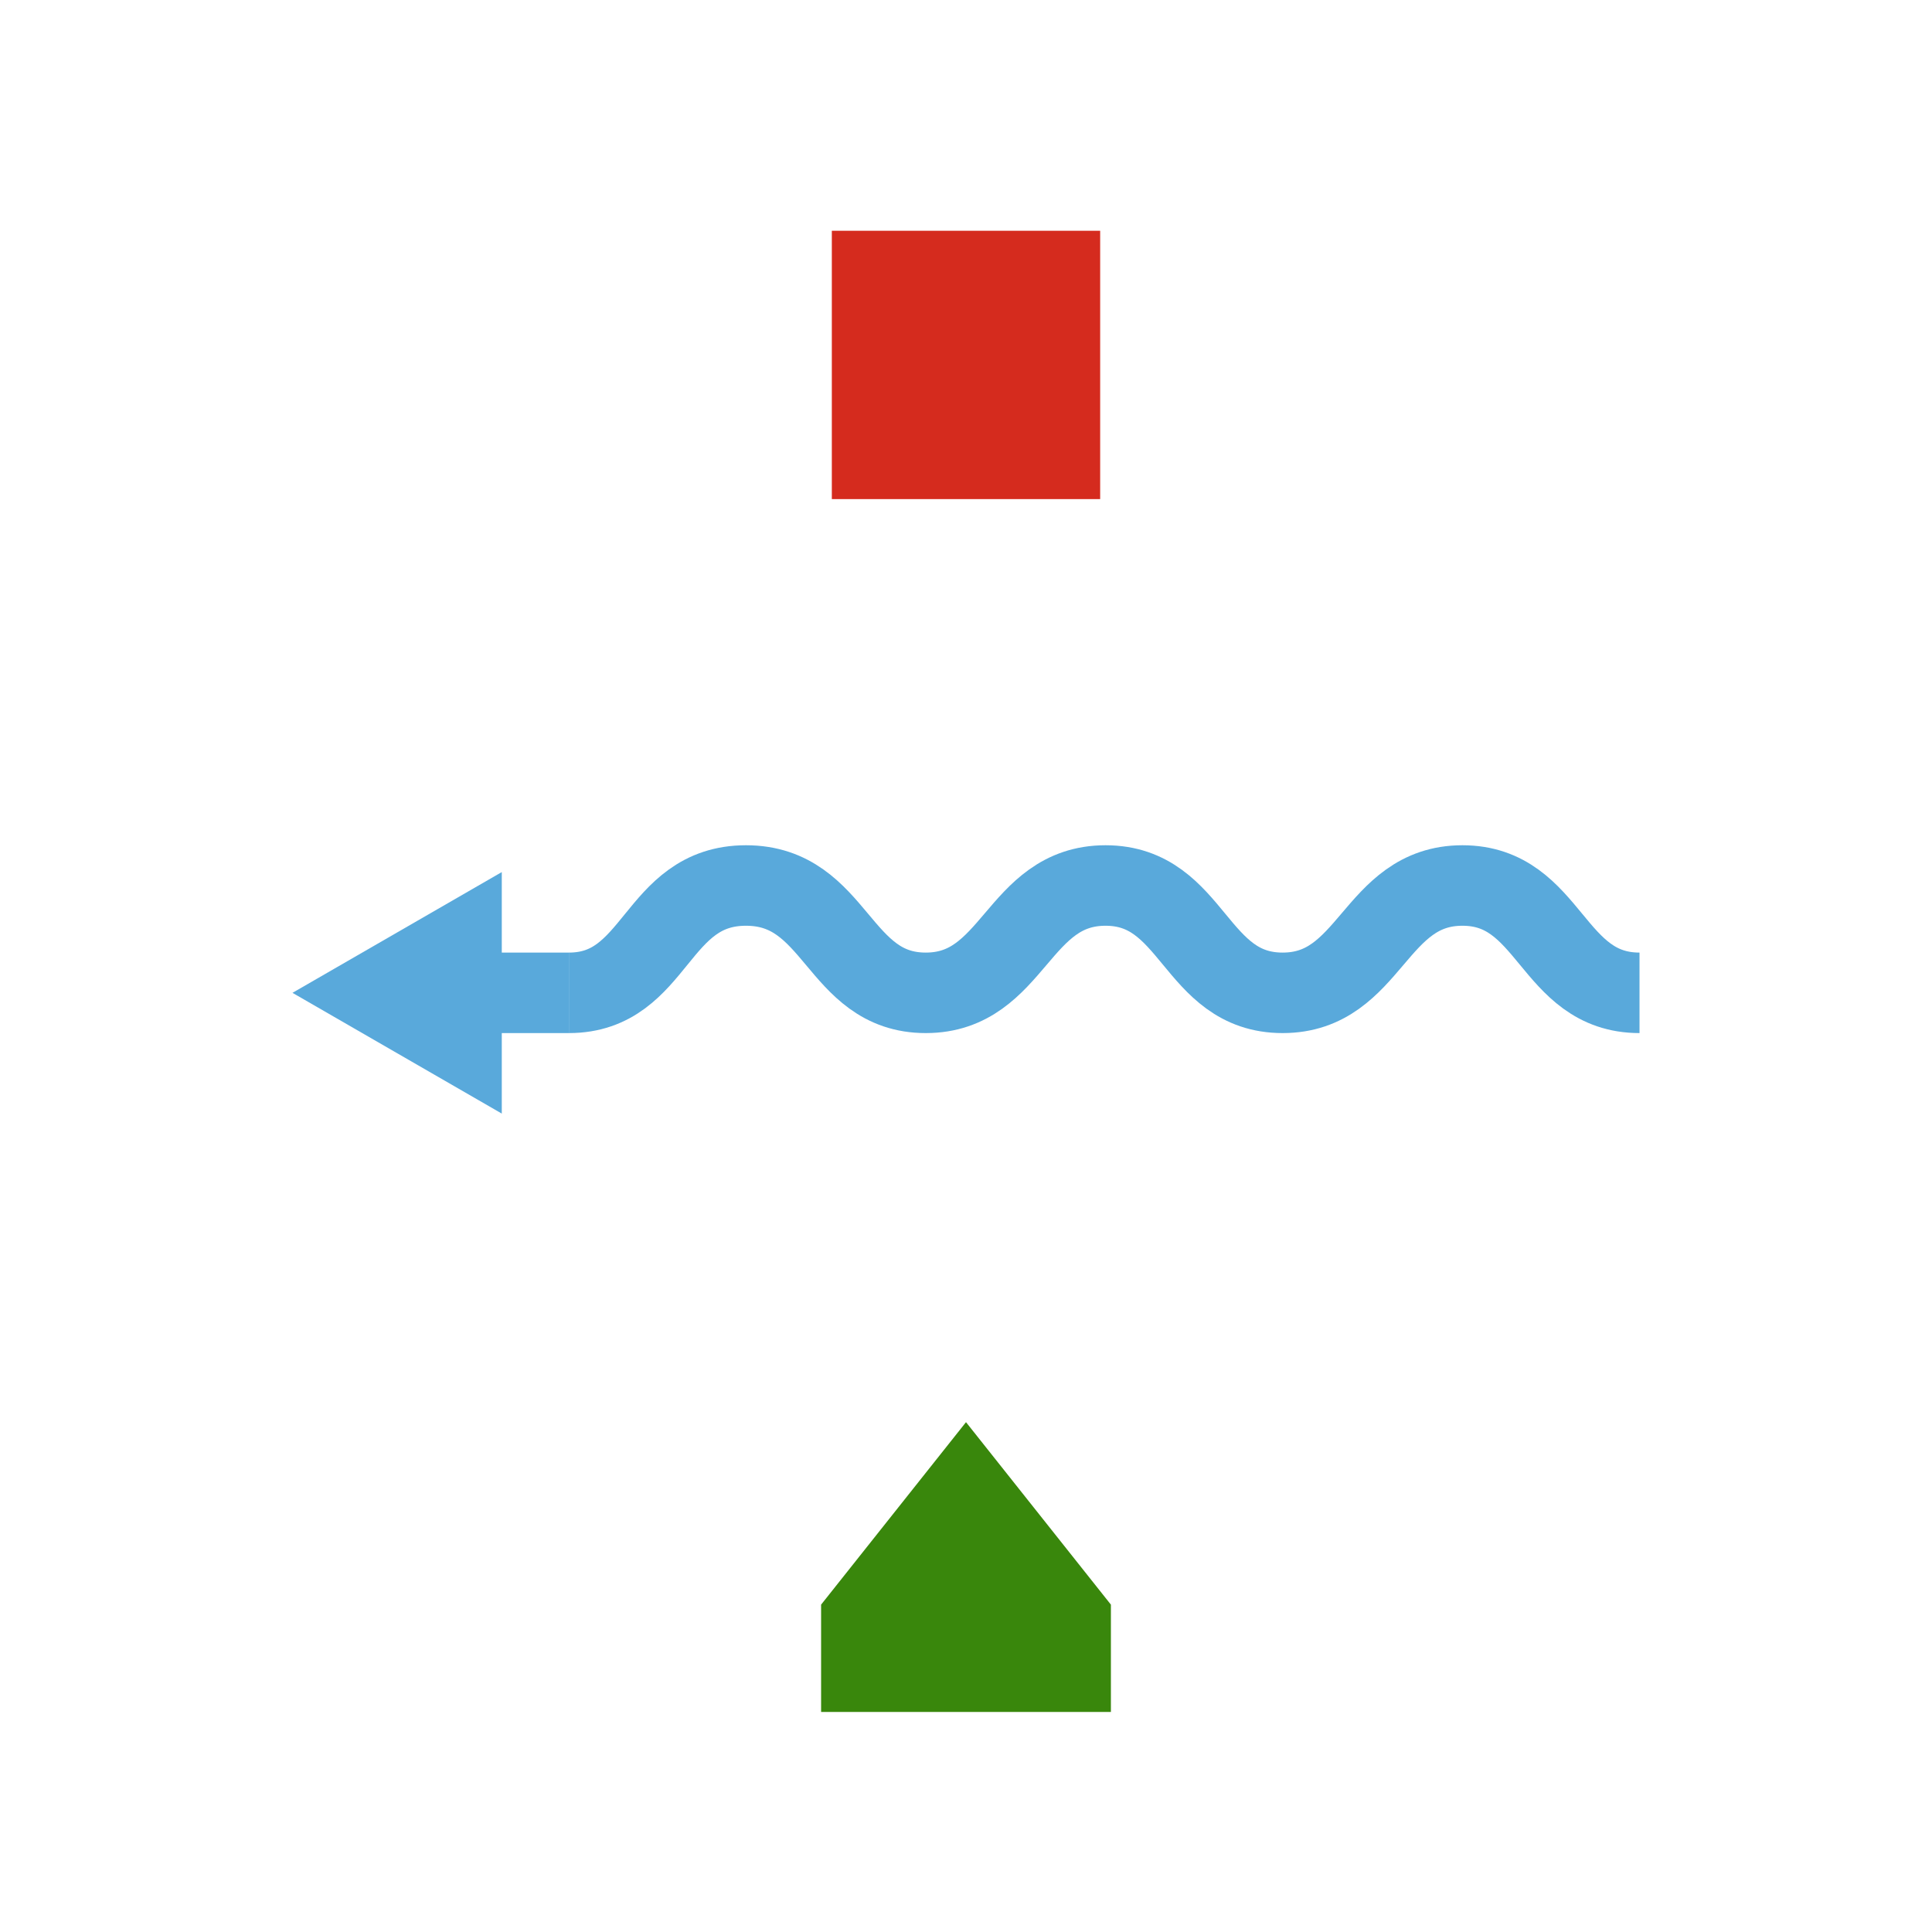 <svg id="af25e1a9-6e57-4986-9b2e-49c1b05e7365" data-name="Layer 1" xmlns="http://www.w3.org/2000/svg" viewBox="0 0 72 72">
  <title>buoyage-direction-o-rood-rechts</title>
  <g>
    <path d="M61.1,37c-3.3,0-3.3-4-6.6-4s-3.4,4-6.7,4-3.3-4-6.6-4-3.4,4-6.7,4-3.3-4-6.7-4-3.3,4-6.6,4" fill="none" stroke="#59a9db" stroke-miterlimit="10" stroke-width="3"/>
    <g>
      <line x1="21.2" y1="37" x2="17.3" y2="37" fill="none" stroke="#59a9db" stroke-miterlimit="10" stroke-width="3"/>
      <polygon points="18.7 32.5 10.9 37 18.7 41.5 18.7 32.5" fill="#59a9db"/>
    </g>
  </g>
  <rect x="31" y="8.6" width="10" height="10" transform="translate(49.6 -22.4) rotate(90)" fill="#d52b1e"/>
  <polygon points="30.6 63.8 41.4 63.8 41.4 59.8 36 53 30.6 59.8 30.6 63.8" fill="#39870c" fill-rule="evenodd"/>
</svg>
